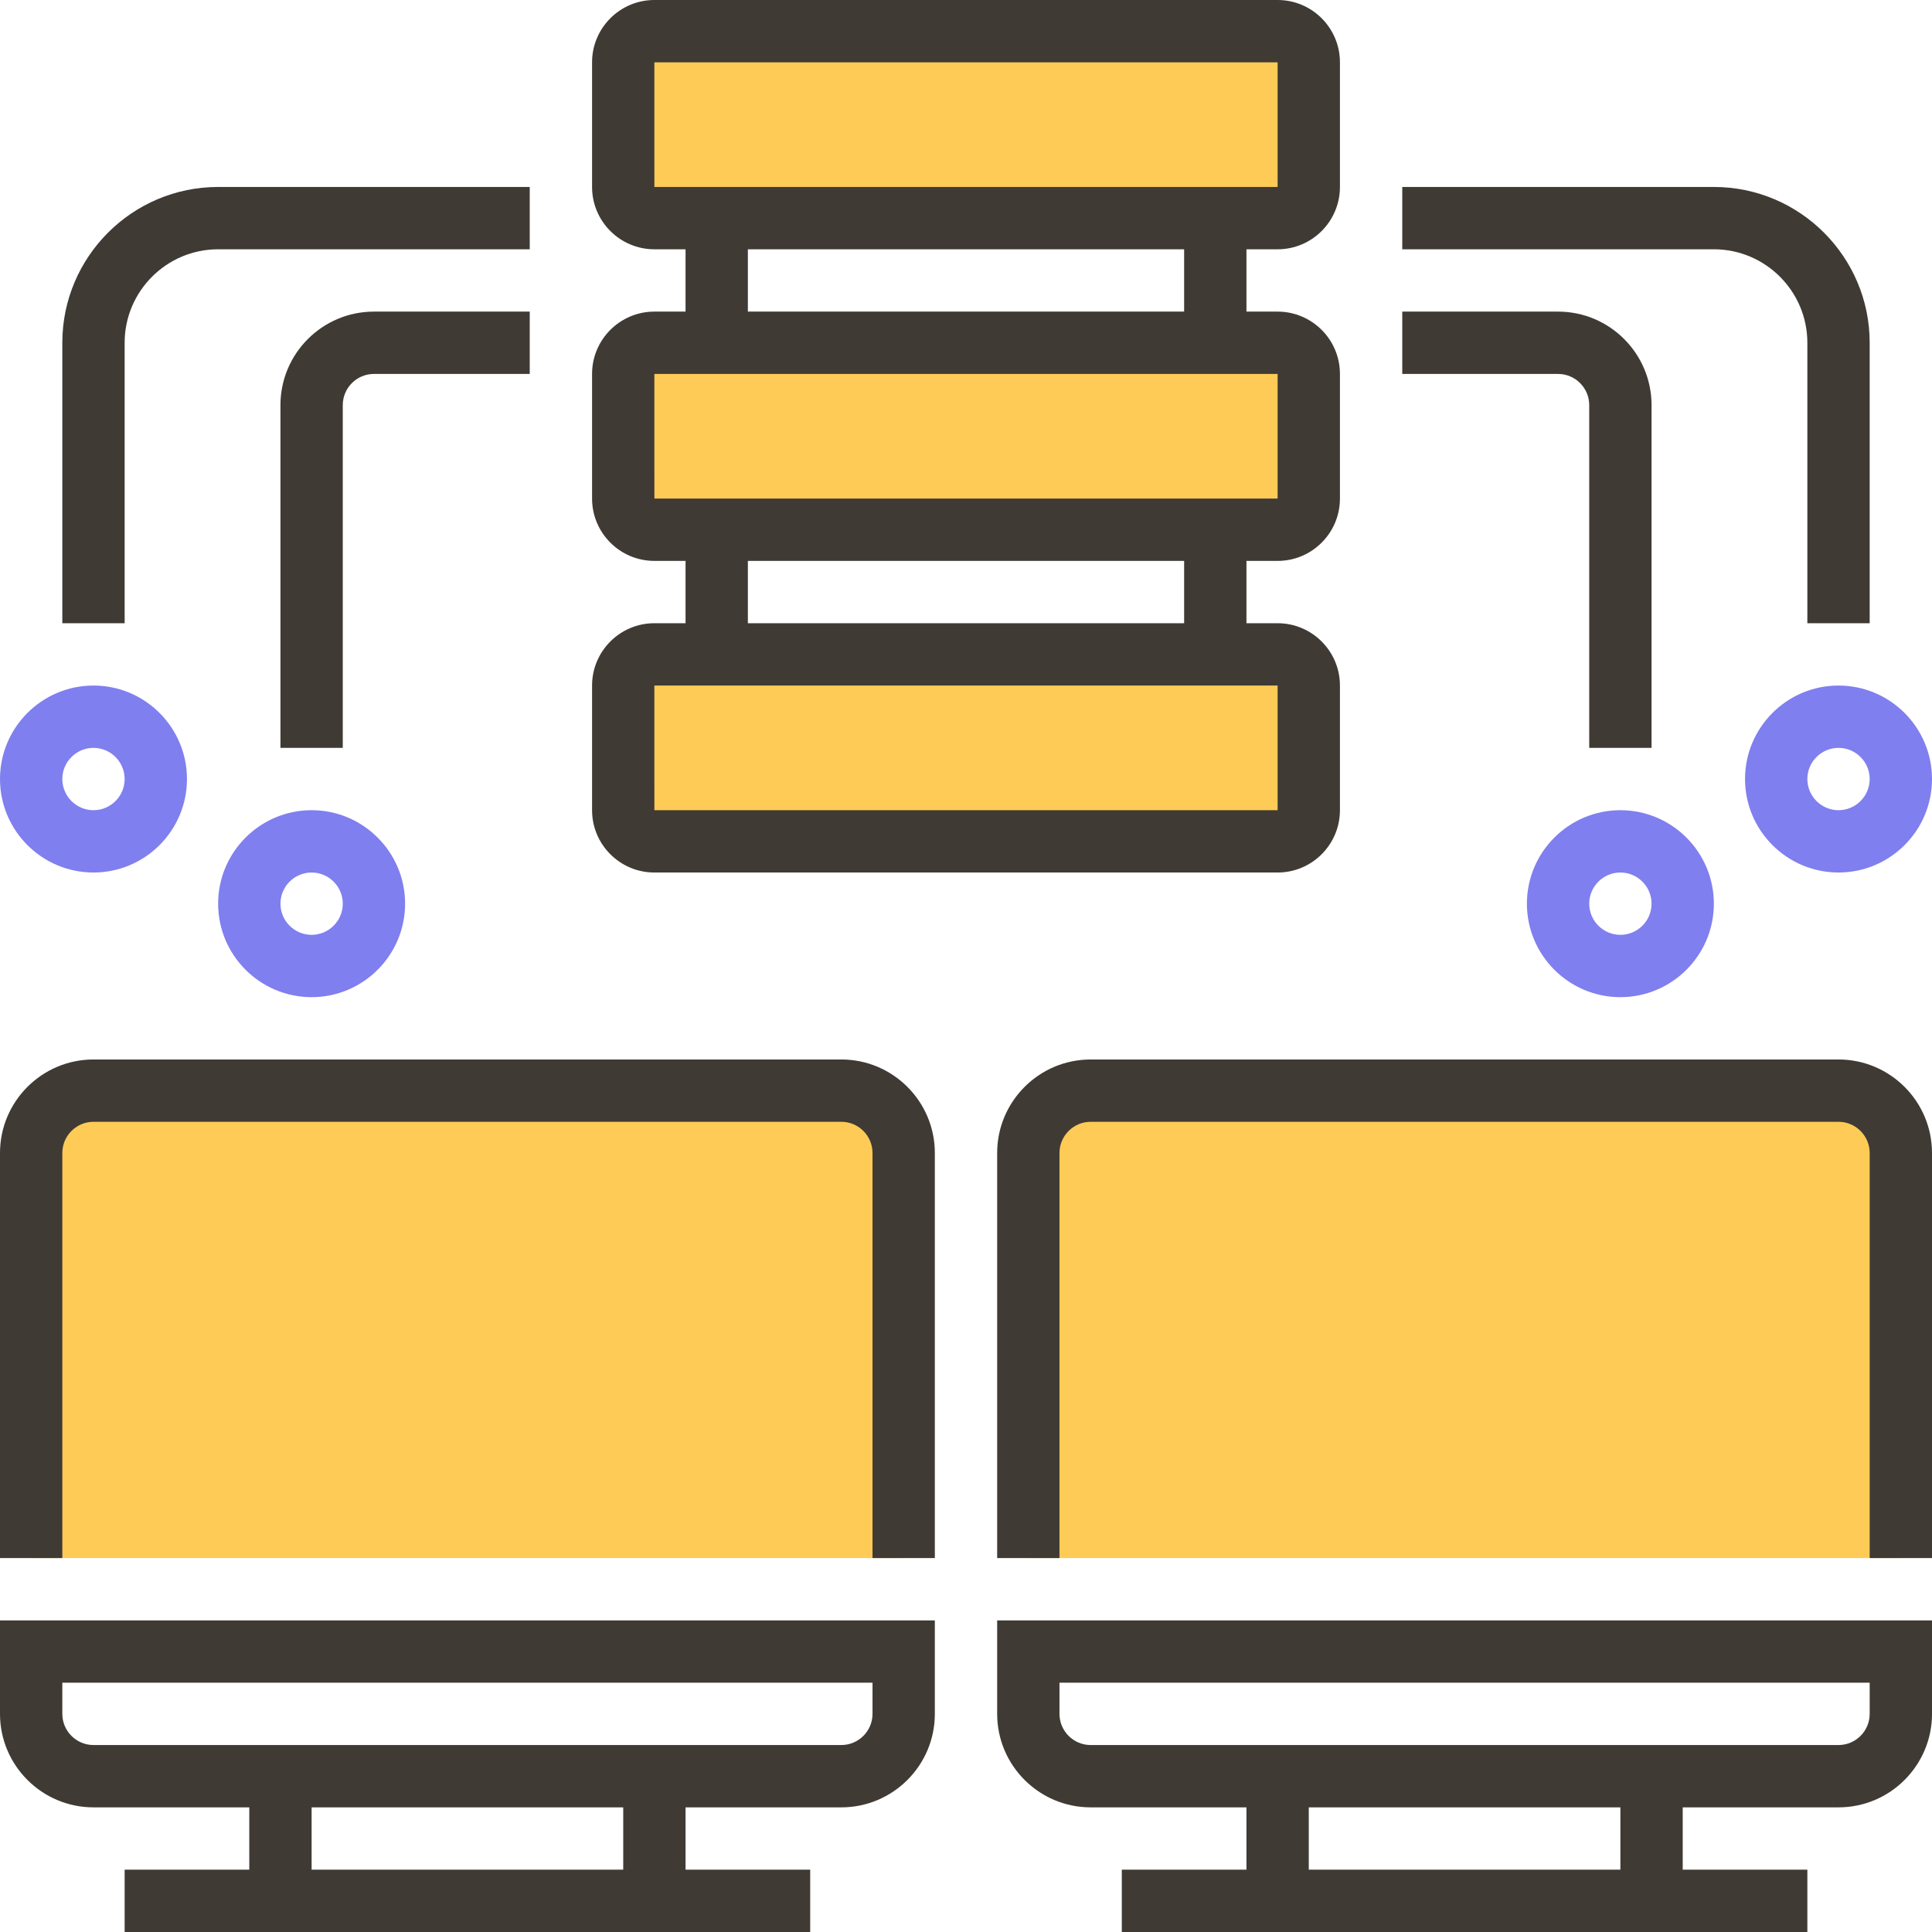 <svg xmlns="http://www.w3.org/2000/svg" viewBox="0 0 496 496">
	<path fill="#FFCB57" d="M216,280H24c-8.84,0-16,7.16-16,16v104h224V296C232,287.16,224.84,280,216,280z"/>
	<path fill="#FFCB57" d="M472,280H280c-8.84,0-16,7.16-16,16v104h224V296C488,287.16,480.84,280,472,280z"/>
	<path fill="#FFCB57" d="M168,168h160c4.416,0,8,3.584,8,8v32c0,4.416-3.584,8-8,8H168c-4.416,0-8-3.584-8-8v-32C160,171.584,163.584,168,168,168z"/>
	<path fill="#FFCB57" d="M168,88h160c4.416,0,8,3.584,8,8v32c0,4.416-3.584,8-8,8H168c-4.416,0-8-3.584-8-8V96C160,91.584,163.584,88,168,88z"/>
	<path fill="#FFCB57" d="M168,8h160c4.416,0,8,3.584,8,8v32c0,4.416-3.584,8-8,8H168c-4.416,0-8-3.584-8-8V16C160,11.584,163.584,8,168,8z"/>
	<path fill="#7f7fef" d="M416,256c-13.232,0-24-10.768-24-24s10.768-24,24-24s24,10.768,24,24S429.232,256,416,256z M416,224c-4.408,0-8,3.592-8,8s3.592,8,8,8s8-3.592,8-8S420.408,224,416,224z"/>
	<path fill="#7f7fef" d="M472,224c-13.232,0-24-10.768-24-24s10.768-24,24-24s24,10.768,24,24S485.232,224,472,224z M472,192c-4.408,0-8,3.592-8,8s3.592,8,8,8s8-3.592,8-8S476.408,192,472,192z"/>
	<path fill="#7f7fef" d="M80,256c-13.232,0-24-10.768-24-24s10.768-24,24-24s24,10.768,24,24S93.232,256,80,256z M80,224c-4.408,0-8,3.592-8,8s3.592,8,8,8s8-3.592,8-8S84.408,224,80,224z"/>
	<path fill="#7f7fef" d="M24,224c-13.232,0-24-10.768-24-24s10.768-24,24-24s24,10.768,24,24S37.232,224,24,224z M24,192c-4.408,0-8,3.592-8,8s3.592,8,8,8s8-3.592,8-8S28.408,192,24,192z"/>
	<path fill="#3F3A34" d="M0,440c0,13.232,10.768,24,24,24h40v16H32v16h176v-16h-32v-16h40c13.232,0,24-10.768,24-24v-24H0V440z M160,480H80v-16h80V480z M16,432h208v8c0,4.408-3.592,8-8,8H24c-4.408,0-8-3.592-8-8V432z"/>
	<path fill="#3F3A34" d="M216,272H24c-13.232,0-24,10.768-24,24v104h16V296c0-4.408,3.592-8,8-8h192c4.408,0,8,3.592,8,8v104h16V296C240,282.768,229.232,272,216,272z"/>
	<path fill="#3F3A34" d="M256,440c0,13.232,10.768,24,24,24h40v16h-32v16h176v-16h-32v-16h40c13.232,0,24-10.768,24-24v-24H256V440z M416,480h-80v-16h80V480z M272,432h208v8c0,4.408-3.592,8-8,8H280c-4.408,0-8-3.592-8-8V432z"/>
	<path fill="#3F3A34" d="M472,272H280c-13.232,0-24,10.768-24,24v104h16V296c0-4.408,3.592-8,8-8h192c4.408,0,8,3.592,8,8v104h16V296C496,282.768,485.232,272,472,272z"/>
	<path fill="#3F3A34" d="M168,224h160c8.824,0,16-7.176,16-16v-32c0-8.824-7.176-16-16-16h-8v-16h8c8.824,0,16-7.176,16-16V96c0-8.824-7.176-16-16-16h-8V64h8c8.824,0,16-7.176,16-16V16c0-8.824-7.176-16-16-16H168c-8.824,0-16,7.176-16,16v32c0,8.824,7.176,16,16,16h8v16h-8c-8.824,0-16,7.176-16,16v32c0,8.824,7.176,16,16,16h8v16h-8c-8.824,0-16,7.176-16,16v32C152,216.824,159.176,224,168,224z M167.992,16H168h160v32H168L167.992,16z M192,64h112v16H192V64z M167.992,96H168h160v32H168L167.992,96z M192,144h112v16H192V144z M168,176h160v32H168l-0.008-32H168z"/>
	<path fill="#3F3A34" d="M464,88v72h16V88c0-22.056-17.944-40-40-40h-80v16h80C453.232,64,464,74.768,464,88z"/>
	<path fill="#3F3A34" d="M408,104v88h16v-88c0-13.232-10.768-24-24-24h-40v16h40C404.408,96,408,99.592,408,104z"/>
	<path fill="#3F3A34" d="M32,88c0-13.232,10.768-24,24-24h80V48H56c-22.056,0-40,17.944-40,40v72h16V88z"/>
	<path fill="#3F3A34" d="M72,104v88h16v-88c0-4.408,3.592-8,8-8h40V80H96C82.768,80,72,90.768,72,104z"/>
</svg>